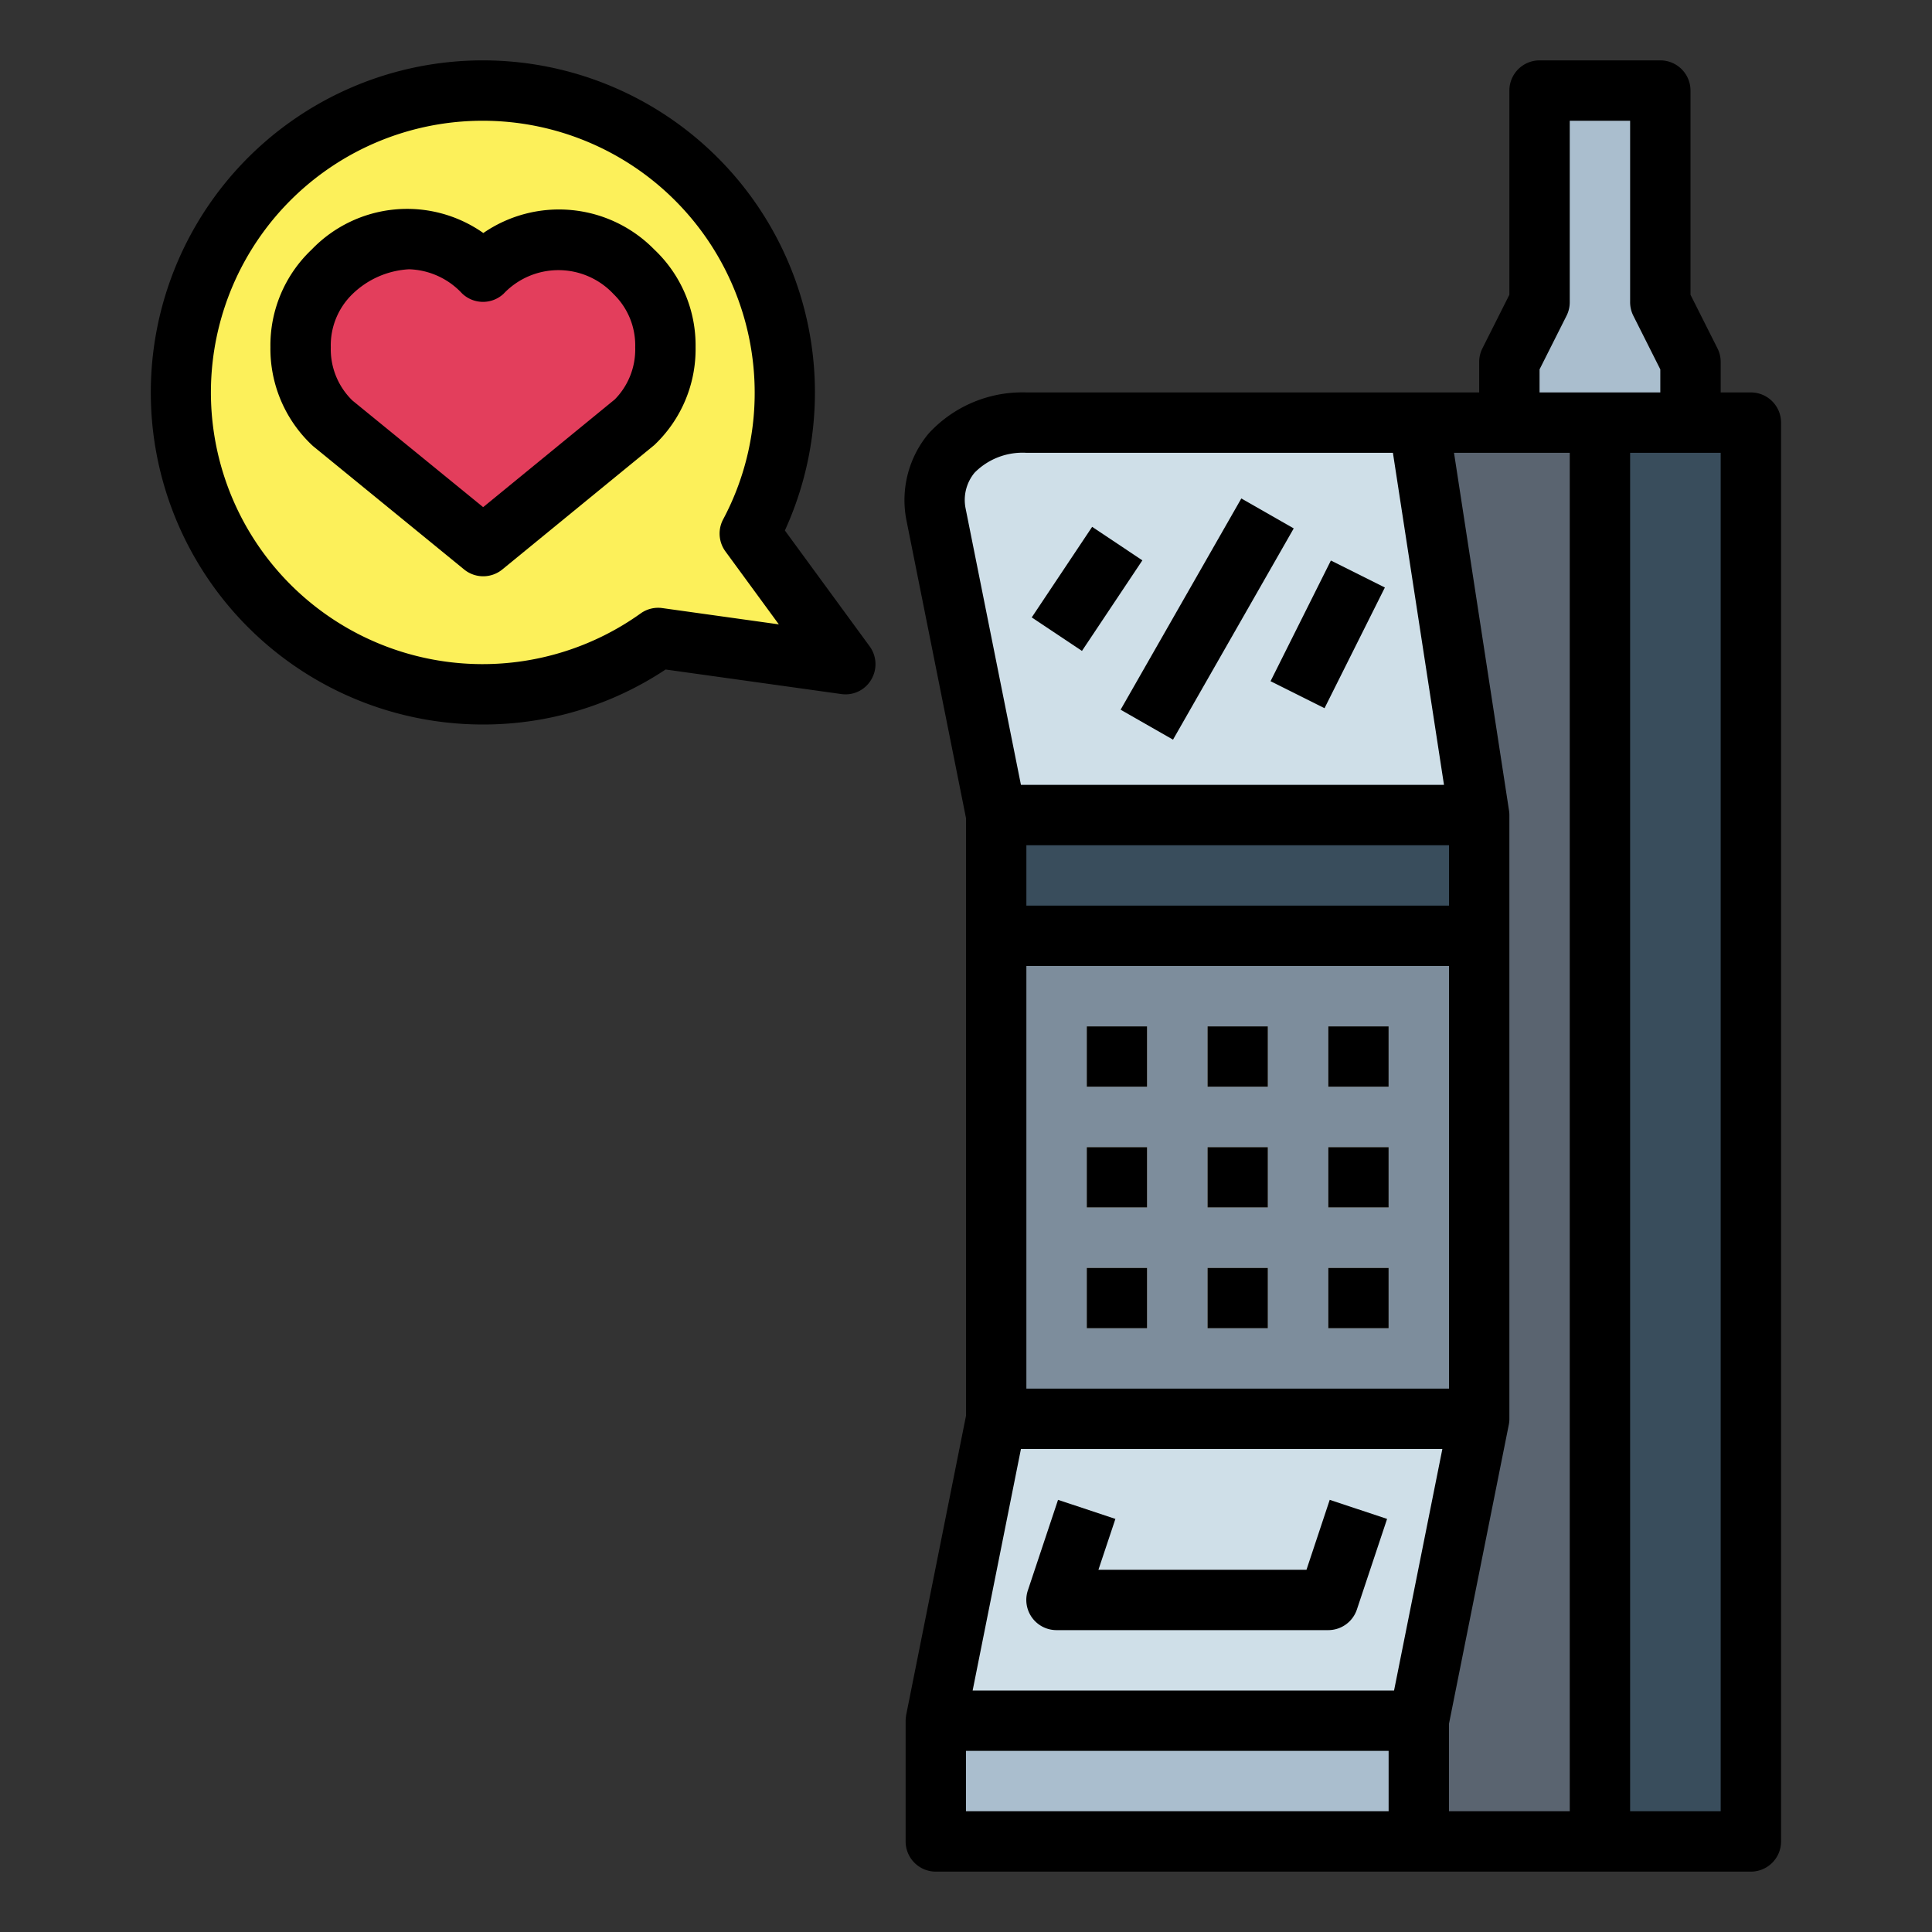 <svg height="512" viewBox="0 0 64 64" width="512" xmlns="http://www.w3.org/2000/svg"><rect x="0" y="0" width="64" height="64" fill="#333333" stroke="none"/><g id="Filled_outline" data-name="Filled outline"><path d="m28 22-3.163-4.325a10.04 10.04 0 1 0 -3.037 3.459z" fill="#fcf05a"/><path d="m49 27h-16l-2-10c-.28-1.817 1.161-3 3-3h13z" fill="#cfdfe8"/><path d="m49 47h-16l-2 10h16z" fill="#cfdfe8"/><path d="m33 27h16v20h-16z" fill="#7d8d9c"/><path d="m31 57h16v4h-16z" fill="#aabece"/><path d="m47 14h6v47h-6v-4l2-10v-20z" fill="#5a6470"/><path d="m53 14h5v47h-5z" fill="#394d5c"/><path d="m33 27h16v4h-16z" fill="#394d5c"/><g fill="#f4f4e6"><path d="m36 34h2v2h-2z"/><path d="m40 34h2v2h-2z"/><path d="m44 34h2v2h-2z"/><path d="m36 38h2v2h-2z"/><path d="m40 38h2v2h-2z"/><path d="m44 38h2v2h-2z"/><path d="m36 42h2v2h-2z"/><path d="m40 42h2v2h-2z"/><path d="m44 42h2v2h-2z"/></g><path d="m51 3v7l-1 2v2h6v-2l-1-2v-7z" fill="#aabece"/><path d="m16 9a3.439 3.439 0 0 0 -5 0 3.521 3.521 0 0 0 0 5l5.006 4.085 4.994-4.085a3.521 3.521 0 0 0 0-5 3.473 3.473 0 0 0 -5 0z" fill="#e33e5c"/><path d="m32 27.1v19.8l-1.98 9.9a1.664 1.664 0 0 0 -.02.2v4a1 1 0 0 0 1 1h27a1 1 0 0 0 1-1v-47a1 1 0 0 0 -1-1h-1v-1a1 1 0 0 0 -.1-.447l-.9-1.789v-6.764a1 1 0 0 0 -1-1h-4a1 1 0 0 0 -1 1v6.764l-.9 1.789a1 1 0 0 0 -.1.447v1h-15a4.211 4.211 0 0 0 -3.233 1.355 3.443 3.443 0 0 0 -.747 2.845zm14 32.9h-14v-2h14zm.18-4h-13.96l1.6-8h13.96zm-12.18-10v-14h14v14zm23-31v45h-3v-45zm-6-2.764.9-1.789a1 1 0 0 0 .1-.447v-6h2v6a1 1 0 0 0 .1.447l.9 1.789v.764h-4zm1 2.764v45h-4v-2.9l1.98-9.9a.925.925 0 0 0 .02-.2v-20a.964.964 0 0 0 -.012-.152l-1.822-11.848zm-4 15h-14v-2h14zm-15.715-14.342a2.232 2.232 0 0 1 1.715-.658h12.142l1.692 11h-14.014l-1.832-9.152a1.416 1.416 0 0 1 .297-1.19z"/><path d="m35 54h9a1 1 0 0 0 .949-.684l1-3-1.9-.632-.77 2.316h-6.892l.562-1.684-1.9-.632-1 3a1 1 0 0 0 .951 1.316z"/><path d="m36 34h2v2h-2z"/><path d="m40 34h2v2h-2z"/><path d="m44 34h2v2h-2z"/><path d="m36 38h2v2h-2z"/><path d="m40 38h2v2h-2z"/><path d="m44 38h2v2h-2z"/><path d="m36 42h2v2h-2z"/><path d="m40 42h2v2h-2z"/><path d="m44 42h2v2h-2z"/><path d="m35.969 19.5h8.062v2h-8.062z" transform="matrix(.496 -.868 .868 .496 2.355 45.059)"/><path d="m41.764 20h4.472v2h-4.472z" transform="matrix(.447 -.894 .894 .447 5.54 50.963)"/><path d="m34.197 18.5h3.606v2h-3.606z" transform="matrix(.555 -.832 .832 .555 -.194 38.637)"/><path d="m15.374 18.864a1 1 0 0 0 1.266 0l5.034-4.12a4.369 4.369 0 0 0 1.368-3.24 4.365 4.365 0 0 0 -1.368-3.238 4.418 4.418 0 0 0 -5.663-.547 4.384 4.384 0 0 0 -5.685.547 4.365 4.365 0 0 0 -1.368 3.234 4.387 4.387 0 0 0 1.41 3.276zm-3.7-9.121a2.916 2.916 0 0 1 1.877-.823 2.5 2.5 0 0 1 1.755.8 1 1 0 0 0 1.374.013 2.5 2.5 0 0 1 3.646.01 2.364 2.364 0 0 1 .716 1.76 2.359 2.359 0 0 1 -.675 1.727l-4.362 3.57-4.331-3.533a2.367 2.367 0 0 1 -.716-1.762 2.364 2.364 0 0 1 .716-1.762z"/><path d="m16 24a10.909 10.909 0 0 0 6.049-1.822l5.812.812a.985.985 0 0 0 1-.477 1 1 0 0 0 -.051-1.1l-2.81-3.84a11 11 0 1 0 -10 6.427zm0-20a9.011 9.011 0 0 1 9 9 8.9 8.9 0 0 1 -1.046 4.207 1 1 0 0 0 .076 1.058l1.77 2.418-3.857-.539a.992.992 0 0 0 -.72.176 9 9 0 1 1 -5.223-16.32z"/></g></svg>